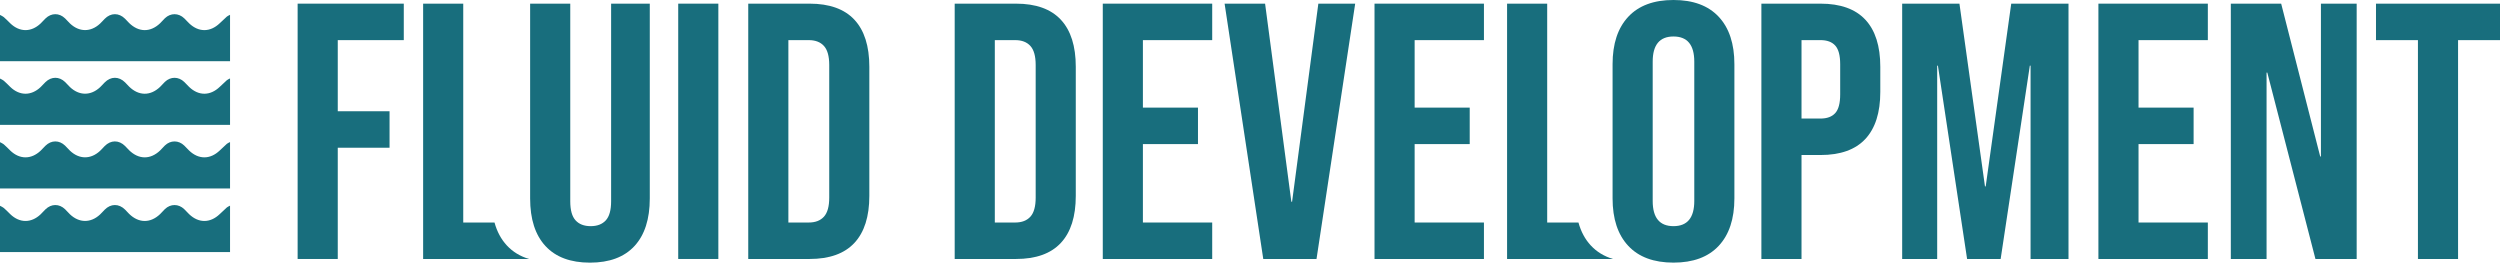 <?xml version="1.0" encoding="UTF-8"?>
<svg id="Layer_2" data-name="Layer 2" xmlns="http://www.w3.org/2000/svg" viewBox="0 0 1847.85 194.12">
  <defs>
    <style>
      .cls-1 {
        fill: #186e7d;
      }
    </style>
  </defs>
  <g id="Layer_1-2" data-name="Layer 1">
    <path class="cls-1" d="m219.99,2.7h78.46v26.96h-48.8v52.57h38.28v26.96h-38.28v82.23h-29.66V2.7Z"/>
    <path class="cls-1" d="m374.58,181.37c-4.19-4.54-7.22-10.18-9.07-16.91h-23.11V2.7h-29.65v188.72h78.24c-6.6-2-12.06-5.34-16.4-10.04Z"/>
    <path class="cls-1" d="m403.16,181.85c-7.55-8.18-11.32-19.91-11.32-35.19V2.7h29.66v146.13c0,6.47,1.3,11.15,3.91,14.02,2.6,2.88,6.34,4.31,11.19,4.31s8.58-1.44,11.19-4.31c2.6-2.87,3.91-7.55,3.91-14.02V2.7h28.58v143.97c0,15.28-3.77,27.01-11.32,35.19-7.55,8.18-18.52,12.27-32.89,12.27s-25.34-4.09-32.89-12.27Z"/>
    <path class="cls-1" d="m501.3,2.7h29.66v188.72h-29.66V2.7Z"/>
    <path class="cls-1" d="m553.06,2.7h45.29c14.74,0,25.79,3.96,33.16,11.86,7.37,7.91,11.05,19.5,11.05,34.78v95.44c0,15.28-3.68,26.87-11.05,34.78-7.37,7.91-18.43,11.86-33.16,11.86h-45.29V2.7Zm44.76,161.77c4.85,0,8.58-1.44,11.19-4.31,2.6-2.87,3.91-7.55,3.91-14.02V47.99c0-6.47-1.31-11.14-3.91-14.02-2.61-2.87-6.33-4.31-11.19-4.31h-15.1v134.8h15.1Z"/>
    <path class="cls-1" d="m705.65,2.7h45.29c14.74,0,25.79,3.96,33.16,11.86,7.37,7.91,11.05,19.5,11.05,34.78v95.44c0,15.28-3.68,26.87-11.05,34.78-7.37,7.91-18.43,11.86-33.16,11.86h-45.29V2.7Zm44.76,161.77c4.85,0,8.58-1.44,11.19-4.31,2.6-2.87,3.91-7.55,3.91-14.02V47.99c0-6.47-1.31-11.14-3.91-14.02-2.61-2.87-6.33-4.31-11.19-4.31h-15.1v134.8h15.1Z"/>
    <path class="cls-1" d="m815.11,2.7h80.88v26.96h-51.23v49.88h40.71v26.96h-40.71v57.97h51.23v26.96h-80.88V2.7Z"/>
    <path class="cls-1" d="m905.15,2.7h29.93l19.41,146.4h.54L974.44,2.7h27.23l-28.58,188.72h-39.36L905.15,2.7Z"/>
    <path class="cls-1" d="m1015.96,2.7h80.88v26.96h-51.23v49.88h40.71v26.96h-40.71v57.97h51.23v26.96h-80.88V2.7Z"/>
    <path class="cls-1" d="m1203.51,181.71c-7.73-8.26-11.59-19.95-11.59-35.05V47.45c0-15.1,3.86-26.78,11.59-35.05,7.72-8.27,18.87-12.4,33.43-12.4s25.7,4.14,33.43,12.4c7.73,8.27,11.59,19.95,11.59,35.05v99.21c0,15.1-3.87,26.78-11.59,35.05-7.73,8.27-18.87,12.4-33.43,12.4s-25.71-4.13-33.43-12.4Zm48.8-33.16V45.57c0-12.4-5.12-18.6-15.37-18.6s-15.37,6.2-15.37,18.6v102.99c0,12.4,5.12,18.6,15.37,18.6s15.37-6.2,15.37-18.6Z"/>
    <path class="cls-1" d="m1301.91,2.7h43.68c14.74,0,25.79,3.96,33.16,11.86,7.37,7.91,11.05,19.5,11.05,34.78v18.6c0,15.28-3.69,26.87-11.05,34.78-7.37,7.91-18.42,11.86-33.16,11.86h-14.02v76.84h-29.66V2.7Zm43.68,84.93c4.85,0,8.49-1.35,10.92-4.05s3.64-7.28,3.64-13.75v-22.38c0-6.47-1.21-11.05-3.64-13.75-2.43-2.7-6.07-4.05-10.92-4.05h-14.02v57.97h14.02Z"/>
    <path class="cls-1" d="m1405.97,2.7h42.33l18.87,135.07h.54l18.87-135.07h42.33v188.72h-28.04V48.53h-.54l-21.57,142.89h-24.8l-21.57-142.89h-.54v142.89h-25.88V2.7Z"/>
    <path class="cls-1" d="m1551.02,2.7h80.88v26.96h-51.23v49.88h40.71v26.96h-40.71v57.97h51.23v26.96h-80.88V2.7Z"/>
    <path class="cls-1" d="m1648.89,2.7h37.21l28.85,112.97h.54V2.7h26.42v188.72h-30.47l-35.59-137.77h-.54v137.77h-26.42V2.7Z"/>
    <path class="cls-1" d="m1787.19,29.66h-31V2.7h91.66v26.96h-31v161.76h-29.66V29.66Z"/>
    <path class="cls-1" d="m1175.77,181.38c-4.19-4.54-7.22-10.18-9.07-16.91h-23.11V2.7h-29.65v188.72h78.24c-6.6-2-12.06-5.34-16.4-10.04Z"/>
  </g>
  <g id="Layer_2-2" data-name="Layer 2">
    <path class="cls-1" d="m170.03,152.04v34.28H0v-34.21s.06.03.09.04c1.01.57,1.97.91,2.72,1.57,1.66,1.43,3.19,3.04,4.77,4.58,6.88,6.64,15.46,6.71,22.42.14,1.26-1.19,2.38-2.53,3.62-3.72,4.32-4.2,10.16-4.22,14.48-.06,1.24,1.2,2.36,2.55,3.61,3.74,6.82,6.48,15.33,6.55,22.23.15,1.19-1.1,2.25-2.36,3.4-3.52,4.53-4.61,10.55-4.64,15.11-.09,1.02,1.01,1.97,2.12,2.99,3.13,7.08,6.93,15.69,7.03,22.85.23,1.26-1.18,2.35-2.56,3.6-3.75,4.22-4.01,10.09-3.98,14.29.06,1.24,1.2,2.38,2.52,3.63,3.71,7.02,6.72,15.59,6.67,22.63-.09,1.73-1.65,3.46-3.31,5.24-4.89.6-.52,1.39-.8,2.35-1.32Z"/>
    <path class="cls-1" d="m170.03,105.02v34.28H0v-34.21s.06.03.09.04c1.01.57,1.97.91,2.72,1.57,1.66,1.43,3.19,3.04,4.77,4.58,6.88,6.64,15.46,6.71,22.42.14,1.26-1.19,2.38-2.53,3.62-3.72,4.32-4.2,10.16-4.22,14.48-.06,1.24,1.2,2.36,2.55,3.61,3.74,6.82,6.48,15.33,6.55,22.23.15,1.19-1.1,2.25-2.36,3.4-3.52,4.53-4.61,10.55-4.64,15.11-.09,1.02,1.01,1.97,2.12,2.99,3.13,7.08,6.93,15.69,7.03,22.85.23,1.26-1.18,2.35-2.56,3.6-3.75,4.22-4.01,10.09-3.98,14.29.06,1.24,1.2,2.38,2.52,3.63,3.71,7.02,6.72,15.59,6.67,22.63-.09,1.73-1.65,3.46-3.31,5.24-4.89.6-.52,1.39-.8,2.35-1.32Z"/>
    <path class="cls-1" d="m170.03,57.99v34.28H0v-34.21s.06.03.09.04c1.01.57,1.97.91,2.72,1.57,1.66,1.43,3.19,3.04,4.77,4.58,6.88,6.64,15.46,6.71,22.42.14,1.26-1.19,2.38-2.53,3.62-3.72,4.32-4.2,10.16-4.22,14.48-.06,1.24,1.2,2.36,2.55,3.61,3.74,6.82,6.48,15.33,6.55,22.23.15,1.19-1.1,2.25-2.36,3.4-3.52,4.53-4.61,10.55-4.64,15.11-.09,1.02,1.01,1.97,2.12,2.99,3.13,7.08,6.93,15.69,7.03,22.85.23,1.26-1.18,2.35-2.56,3.6-3.75,4.22-4.01,10.09-3.98,14.29.06,1.24,1.2,2.38,2.52,3.63,3.71,7.02,6.72,15.59,6.67,22.63-.09,1.73-1.65,3.46-3.31,5.24-4.89.6-.52,1.39-.8,2.35-1.32Z"/>
    <path class="cls-1" d="m170.03,10.96v34.28H0V11.04s.06.03.09.04c1.01.57,1.97.91,2.72,1.57,1.66,1.43,3.19,3.04,4.77,4.58,6.88,6.64,15.46,6.71,22.42.14,1.26-1.19,2.38-2.53,3.62-3.72,4.32-4.2,10.16-4.22,14.48-.06,1.24,1.2,2.36,2.55,3.61,3.74,6.82,6.48,15.33,6.55,22.23.15,1.19-1.1,2.25-2.36,3.4-3.52,4.53-4.61,10.55-4.64,15.11-.09,1.02,1.01,1.97,2.12,2.99,3.13,7.08,6.93,15.69,7.03,22.85.23,1.26-1.18,2.35-2.56,3.6-3.75,4.22-4.01,10.09-3.98,14.29.06,1.24,1.2,2.38,2.52,3.63,3.71,7.02,6.72,15.59,6.67,22.63-.09,1.73-1.65,3.46-3.31,5.24-4.89.6-.52,1.39-.8,2.35-1.32Z"/>
  </g>
</svg>